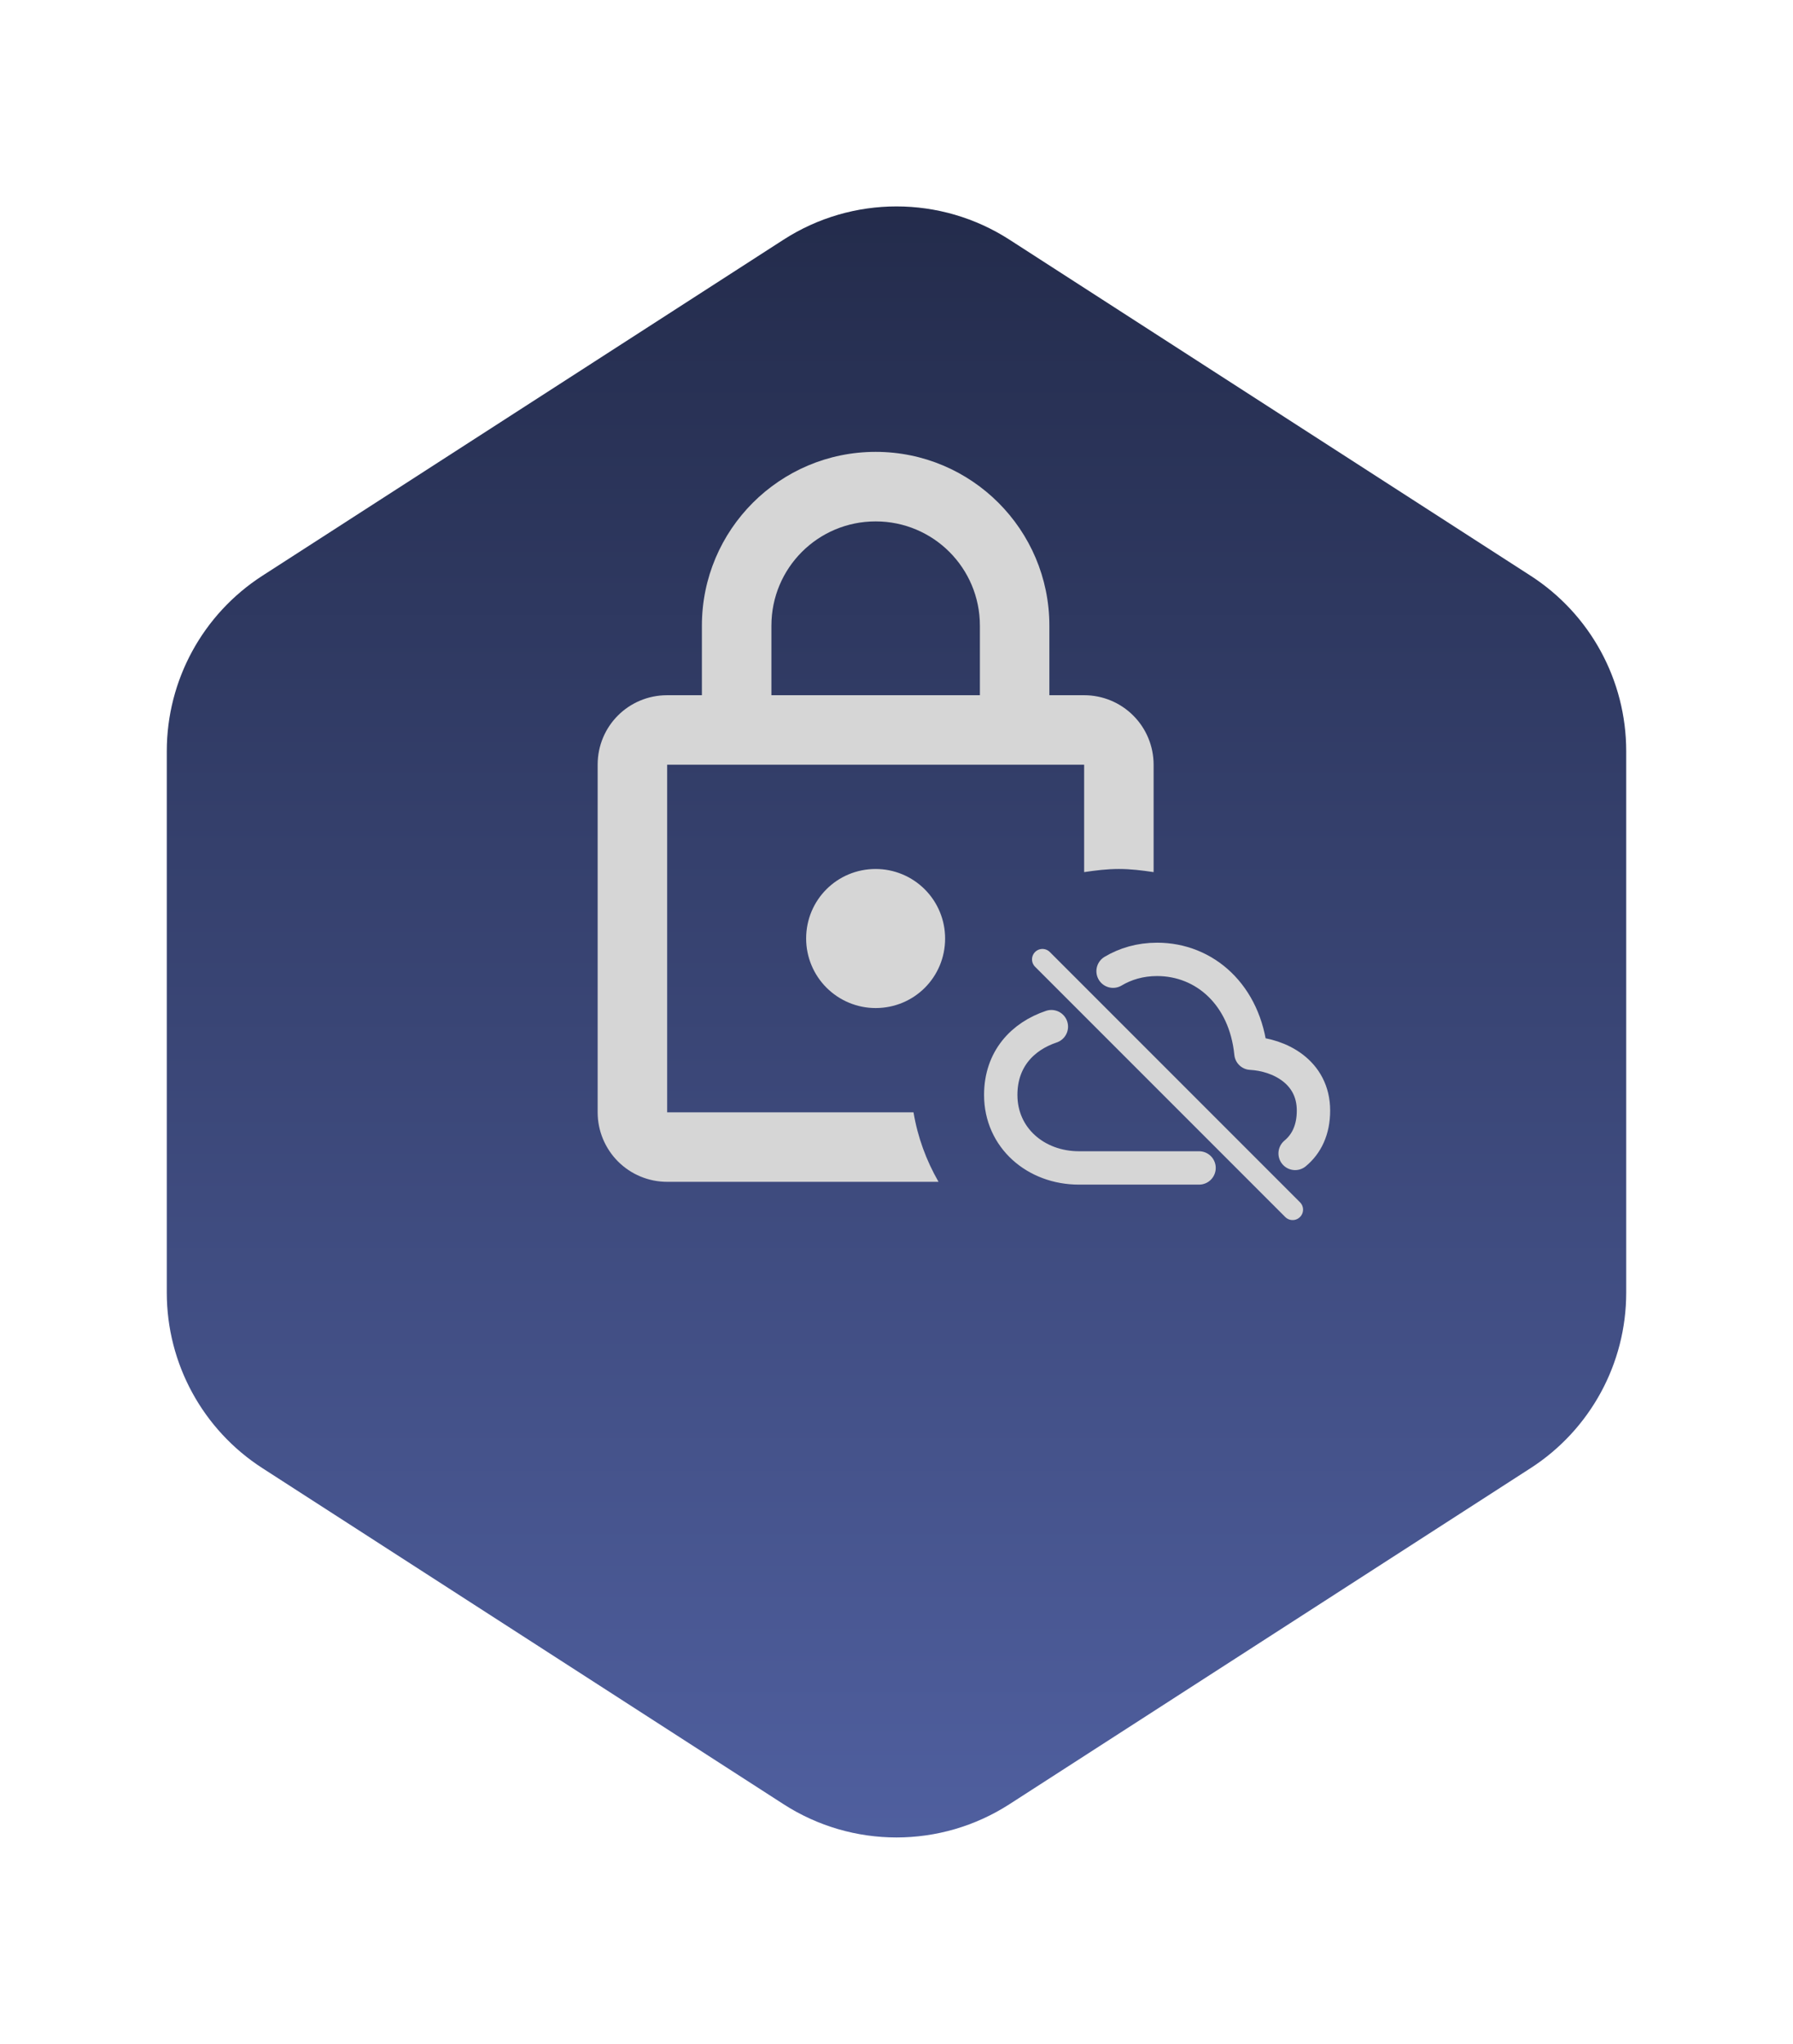 <svg width="43" height="49" viewBox="0 0 43 49" fill="none" xmlns="http://www.w3.org/2000/svg">
<g filter="url(#filter0_d_1403_6568)">
<path d="M36.709 9.804L24.209 1.746C22.559 0.683 20.441 0.683 18.791 1.746L6.291 9.804C4.863 10.725 4 12.308 4 14.007V26.993C4 28.692 4.863 30.275 6.291 31.196L18.791 39.254C20.441 40.317 22.559 40.317 24.209 39.254L36.709 31.196C38.137 30.275 39 28.692 39 26.993V14.007C39 12.308 38.137 10.725 36.709 9.804Z" fill="url(#paint0_linear_1403_6568)"/>
</g>
<path d="M22.666 22.5C22.666 23.425 21.925 24.167 21 24.167C20.558 24.167 20.134 23.991 19.821 23.678C19.509 23.366 19.333 22.942 19.333 22.5C19.333 21.575 20.075 20.833 21 20.833C21.442 20.833 21.866 21.009 22.178 21.321C22.491 21.634 22.666 22.058 22.666 22.5ZM21.908 26.667C22.008 27.267 22.216 27.825 22.508 28.333H16C15.558 28.333 15.134 28.158 14.821 27.845C14.509 27.532 14.333 27.109 14.333 26.667V18.333C14.333 17.408 15.075 16.667 16 16.667H16.833V15C16.833 12.7 18.7 10.833 21 10.833C23.3 10.833 25.166 12.7 25.166 15V16.667H26C26.442 16.667 26.866 16.842 27.178 17.155C27.491 17.467 27.666 17.891 27.666 18.333V20.908C27.391 20.867 27.116 20.833 26.833 20.833C26.55 20.833 26.275 20.867 26 20.908V18.333H16V26.667H21.908ZM18.5 16.667H23.5V15C23.5 13.617 22.383 12.5 21 12.5C19.616 12.5 18.5 13.617 18.5 15V16.667Z" fill="#D6D6D6"/>
<path d="M25.214 24.613C24.523 24.845 24 25.392 24 26.25C24 27.281 24.844 28 25.875 28H28.756M31.06 27.652C31.332 27.427 31.5 27.088 31.5 26.625C31.5 25.69 30.672 25.285 30 25.25C29.861 23.851 28.891 23 27.75 23C27.341 23 26.988 23.108 26.694 23.283" stroke="#D6D6D6" stroke-width="0.8" stroke-linecap="round" stroke-linejoin="round"/>
<path d="M31 29L25 23" stroke="#D6D6D6" stroke-width="0.5" stroke-miterlimit="10" stroke-linecap="round"/>
<defs>
<filter id="filter0_d_1403_6568" x="0" y="0.949" width="43" height="47.102" filterUnits="userSpaceOnUse" color-interpolation-filters="sRGB">
<feFlood flood-opacity="0" result="BackgroundImageFix"/>
<feColorMatrix in="SourceAlpha" type="matrix" values="0 0 0 0 0 0 0 0 0 0 0 0 0 0 0 0 0 0 127 0" result="hardAlpha"/>
<feOffset dy="4"/>
<feGaussianBlur stdDeviation="2"/>
<feComposite in2="hardAlpha" operator="out"/>
<feColorMatrix type="matrix" values="0 0 0 0 0.164 0 0 0 0 0.161 0 0 0 0 0.161 0 0 0 0.28 0"/>
<feBlend mode="normal" in2="BackgroundImageFix" result="effect1_dropShadow_1403_6568"/>
<feBlend mode="normal" in="SourceGraphic" in2="effect1_dropShadow_1403_6568" result="shape"/>
</filter>
<linearGradient id="paint0_linear_1403_6568" x1="22.5" y1="41.5" x2="22.5" y2="-20" gradientUnits="userSpaceOnUse">
<stop stop-color="#5161A2"/>
<stop offset="1" stop-color="#0C101F"/>
</linearGradient>
</defs>
</svg>
